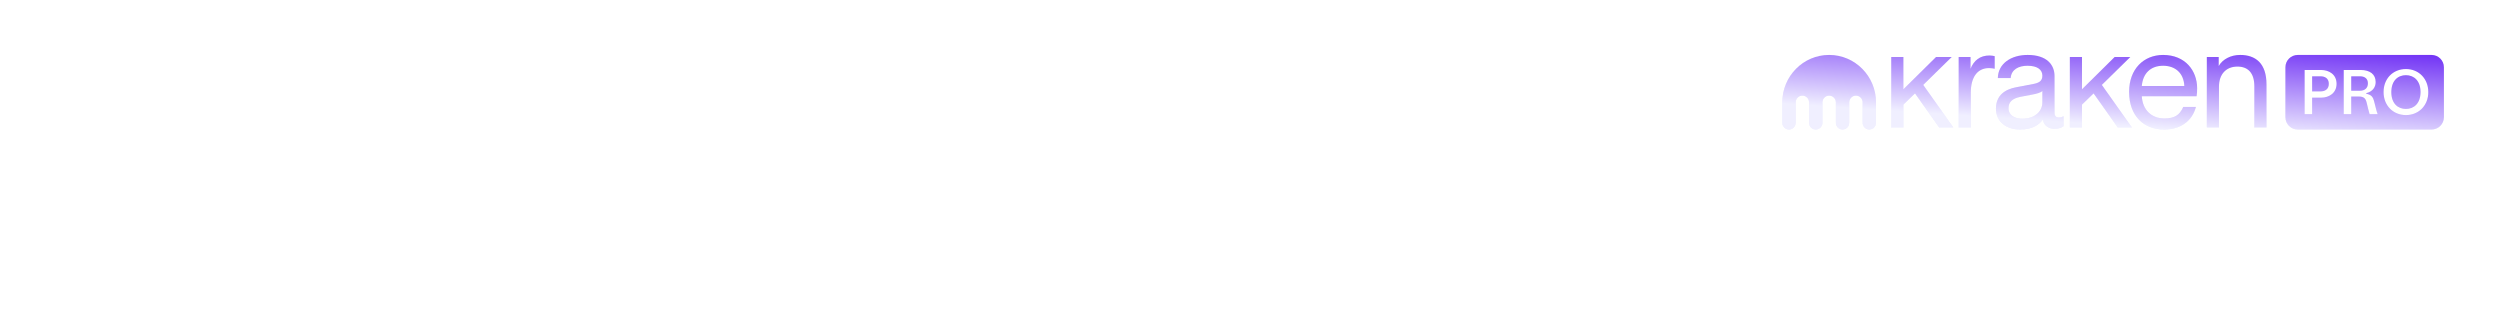 <svg width="728" height="91" viewBox="0 0 728 91" fill="none" xmlns="http://www.w3.org/2000/svg">
<g filter="url(#filter0_d_50486_8959)">
<path d="M642.63 37.122V16.598H646.088V19.228C647.228 17.235 649.625 16 652.337 16C656.778 16 660.001 18.391 660.001 24.568V37.122H656.464V25.086C656.464 21.261 654.617 19.387 651.551 19.387C648.093 19.387 646.167 21.779 646.167 25.206V37.122H642.63Z" fill="#F0EFFF"/>
<path d="M642.63 37.122V16.598H646.088V19.228C647.228 17.235 649.625 16 652.337 16C656.778 16 660.001 18.391 660.001 24.568V37.122H656.464V25.086C656.464 21.261 654.617 19.387 651.551 19.387C648.093 19.387 646.167 21.779 646.167 25.206V37.122H642.63Z" fill="url(#paint0_linear_50486_8959)"/>
<path d="M630.215 37.719C624.438 37.719 619.997 33.934 619.997 26.76C619.997 20.065 624.281 16 629.901 16C636.307 16 639.805 20.543 639.805 25.684C639.805 26.521 639.765 27.398 639.648 28.035H623.691C623.927 32.02 626.521 34.491 630.255 34.491C633.202 34.491 634.735 33.535 635.757 31.144H639.451C638.351 35.288 634.931 37.719 630.215 37.719ZM623.691 25.046H636.071C635.914 21.221 633.359 19.148 629.901 19.148C626.246 19.148 624.006 21.38 623.691 25.046Z" fill="#F0EFFF"/>
<path d="M630.215 37.719C624.438 37.719 619.997 33.934 619.997 26.76C619.997 20.065 624.281 16 629.901 16C636.307 16 639.805 20.543 639.805 25.684C639.805 26.521 639.765 27.398 639.648 28.035H623.691C623.927 32.02 626.521 34.491 630.255 34.491C633.202 34.491 634.735 33.535 635.757 31.144H639.451C638.351 35.288 634.931 37.719 630.215 37.719ZM623.691 25.046H636.071C635.914 21.221 633.359 19.148 629.901 19.148C626.246 19.148 624.006 21.38 623.691 25.046Z" fill="url(#paint1_linear_50486_8959)"/>
<path d="M602.739 16.598V37.122H606.277V30.466L609.657 27.199L616.691 37.122H620.818L612.054 24.728L620.346 16.598H615.788L606.277 26.003V16.598H602.739Z" fill="#F0EFFF"/>
<path d="M602.739 16.598V37.122H606.277V30.466L609.657 27.199L616.691 37.122H620.818L612.054 24.728L620.346 16.598H615.788L606.277 26.003V16.598H602.739Z" fill="url(#paint2_linear_50486_8959)"/>
<path d="M588.254 37.719C584.285 37.719 581.219 35.488 581.219 31.662C581.219 27.716 583.931 26.003 587.115 25.405L592.145 24.449C593.757 24.13 594.739 23.612 594.739 22.018C594.739 20.304 593.285 19.148 590.416 19.148C587.822 19.148 585.7 20.224 585.503 22.735H581.77C581.848 18.511 585.621 16 590.455 16C596.036 16 598.276 18.869 598.276 22.137V32.818C598.276 33.734 598.708 34.212 599.495 34.212C600.163 34.212 600.556 34.053 600.909 33.814V36.723C600.359 37.201 599.416 37.52 598.276 37.52C596.586 37.52 595.211 36.603 594.857 34.85C593.953 36.125 592.067 37.719 588.254 37.719ZM584.874 31.542C584.874 33.535 586.643 34.571 588.922 34.571C592.263 34.571 594.739 32.658 594.739 29.789V26.481C594.346 26.959 593.049 27.318 591.713 27.557L588.372 28.195C585.975 28.673 584.874 29.709 584.874 31.542Z" fill="#F0EFFF"/>
<path d="M588.254 37.719C584.285 37.719 581.219 35.488 581.219 31.662C581.219 27.716 583.931 26.003 587.115 25.405L592.145 24.449C593.757 24.13 594.739 23.612 594.739 22.018C594.739 20.304 593.285 19.148 590.416 19.148C587.822 19.148 585.7 20.224 585.503 22.735H581.77C581.848 18.511 585.621 16 590.455 16C596.036 16 598.276 18.869 598.276 22.137V32.818C598.276 33.734 598.708 34.212 599.495 34.212C600.163 34.212 600.556 34.053 600.909 33.814V36.723C600.359 37.201 599.416 37.52 598.276 37.52C596.586 37.52 595.211 36.603 594.857 34.85C593.953 36.125 592.067 37.719 588.254 37.719ZM584.874 31.542C584.874 33.535 586.643 34.571 588.922 34.571C592.263 34.571 594.739 32.658 594.739 29.789V26.481C594.346 26.959 593.049 27.318 591.713 27.557L588.372 28.195C585.975 28.673 584.874 29.709 584.874 31.542Z" fill="url(#paint3_linear_50486_8959)"/>
<path d="M570.362 37.121V16.598H573.821V20.025C574.803 17.594 576.572 16.159 579.362 16.159C579.952 16.159 580.541 16.279 580.855 16.358V20.025C580.541 19.945 579.873 19.826 579.205 19.826C575.746 19.826 573.899 22.575 573.899 26.959V37.121H570.362Z" fill="#F0EFFF"/>
<path d="M570.362 37.121V16.598H573.821V20.025C574.803 17.594 576.572 16.159 579.362 16.159C579.952 16.159 580.541 16.279 580.855 16.358V20.025C580.541 19.945 579.873 19.826 579.205 19.826C575.746 19.826 573.899 22.575 573.899 26.959V37.121H570.362Z" fill="url(#paint4_linear_50486_8959)"/>
<path d="M550.729 16.598V37.121H554.266V30.466L557.646 27.198L564.681 37.121H568.807L560.043 24.727L568.336 16.598H563.777L554.266 26.003V16.598H550.729Z" fill="#F0EFFF"/>
<path d="M550.729 16.598V37.121H554.266V30.466L557.646 27.198L564.681 37.121H568.807L560.043 24.727L568.336 16.598H563.777L554.266 26.003V16.598H550.729Z" fill="url(#paint5_linear_50486_8959)"/>
<path d="M532.645 16C525.109 16 519 22.189 519 29.823V35.747C519 36.837 519.872 37.719 520.948 37.719C522.024 37.719 522.902 36.837 522.902 35.747V29.823C522.902 28.73 523.771 27.848 524.85 27.848C525.926 27.848 526.798 28.73 526.798 29.823V35.747C526.798 36.837 527.67 37.719 528.746 37.719C529.825 37.719 530.697 36.837 530.697 35.747V29.823C530.697 28.73 531.569 27.848 532.645 27.848C533.724 27.848 534.599 28.73 534.599 29.823V35.747C534.599 36.837 535.471 37.719 536.547 37.719C537.623 37.719 538.495 36.837 538.495 35.747V29.823C538.495 28.73 539.367 27.848 540.449 27.848C541.526 27.848 542.397 28.73 542.397 29.823V35.747C542.397 36.837 543.269 37.719 544.349 37.719C545.425 37.719 546.296 36.837 546.296 35.747V29.823C546.296 22.189 540.184 16 532.645 16Z" fill="#F0EFFF"/>
<path d="M532.645 16C525.109 16 519 22.189 519 29.823V35.747C519 36.837 519.872 37.719 520.948 37.719C522.024 37.719 522.902 36.837 522.902 35.747V29.823C522.902 28.73 523.771 27.848 524.85 27.848C525.926 27.848 526.798 28.73 526.798 29.823V35.747C526.798 36.837 527.67 37.719 528.746 37.719C529.825 37.719 530.697 36.837 530.697 35.747V29.823C530.697 28.73 531.569 27.848 532.645 27.848C533.724 27.848 534.599 28.73 534.599 29.823V35.747C534.599 36.837 535.471 37.719 536.547 37.719C537.623 37.719 538.495 36.837 538.495 35.747V29.823C538.495 28.73 539.367 27.848 540.449 27.848C541.526 27.848 542.397 28.73 542.397 29.823V35.747C542.397 36.837 543.269 37.719 544.349 37.719C545.425 37.719 546.296 36.837 546.296 35.747V29.823C546.296 22.189 540.184 16 532.645 16Z" fill="url(#paint6_linear_50486_8959)"/>
<path d="M678.148 24.41C678.148 26.015 676.999 26.617 675.722 26.617H673.295V22.22H675.722C676.999 22.22 678.148 22.804 678.148 24.41Z" fill="#F0EFFF"/>
<path d="M678.148 24.41C678.148 26.015 676.999 26.617 675.722 26.617H673.295V22.22H675.722C676.999 22.22 678.148 22.804 678.148 24.41Z" fill="url(#paint7_linear_50486_8959)"/>
<path d="M689.533 24.282C689.533 25.614 688.657 26.416 687.216 26.416H684.68V22.22H687.216C688.657 22.22 689.533 22.932 689.533 24.282Z" fill="#F0EFFF"/>
<path d="M689.533 24.282C689.533 25.614 688.657 26.416 687.216 26.416H684.68V22.22H687.216C688.657 22.22 689.533 22.932 689.533 24.282Z" fill="url(#paint8_linear_50486_8959)"/>
<path d="M704.856 26.818C704.856 30.138 702.904 31.726 700.605 31.726C698.288 31.726 696.355 30.157 696.355 26.836V26.818C696.355 23.479 698.288 21.892 700.605 21.892C702.904 21.892 704.856 23.479 704.856 26.799V26.818Z" fill="#F0EFFF"/>
<path d="M704.856 26.818C704.856 30.138 702.904 31.726 700.605 31.726C698.288 31.726 696.355 30.157 696.355 26.836V26.818C696.355 23.479 698.288 21.892 700.605 21.892C702.904 21.892 704.856 23.479 704.856 26.799V26.818Z" fill="url(#paint9_linear_50486_8959)"/>
<path fill-rule="evenodd" clip-rule="evenodd" d="M669.106 16C667.12 16 665.511 17.609 665.511 19.595V34.125C665.511 36.11 667.12 37.719 669.106 37.719H708.07C710.055 37.719 711.665 36.11 711.665 34.125V19.595C711.665 17.609 710.055 16 708.07 16H669.106ZM671.106 20.378V33.24H673.295V28.442H675.904C678.221 28.442 680.411 27.11 680.411 24.391C680.411 21.691 678.221 20.378 675.904 20.378H671.106ZM682.491 20.378V33.24H684.68V28.113H686.888C688.219 28.113 688.84 28.551 689.15 29.828L689.643 31.853C689.807 32.528 689.953 33.021 690.026 33.24H692.379C692.215 32.875 692.051 32.273 691.923 31.799L691.303 29.354C691.047 28.35 690.536 27.547 689.059 27.31V27.128C690.938 26.672 691.795 25.358 691.795 23.899C691.795 21.636 690.117 20.378 687.435 20.378H682.491ZM694.092 26.818C694.092 30.686 696.829 33.513 700.605 33.513C704.364 33.513 707.119 30.704 707.119 26.836V26.818C707.119 22.932 704.364 20.104 700.605 20.104C696.829 20.104 694.092 22.913 694.092 26.799V26.818Z" fill="#F0EFFF"/>
<path fill-rule="evenodd" clip-rule="evenodd" d="M669.106 16C667.12 16 665.511 17.609 665.511 19.595V34.125C665.511 36.11 667.12 37.719 669.106 37.719H708.07C710.055 37.719 711.665 36.11 711.665 34.125V19.595C711.665 17.609 710.055 16 708.07 16H669.106ZM671.106 20.378V33.24H673.295V28.442H675.904C678.221 28.442 680.411 27.11 680.411 24.391C680.411 21.691 678.221 20.378 675.904 20.378H671.106ZM682.491 20.378V33.24H684.68V28.113H686.888C688.219 28.113 688.84 28.551 689.15 29.828L689.643 31.853C689.807 32.528 689.953 33.021 690.026 33.24H692.379C692.215 32.875 692.051 32.273 691.923 31.799L691.303 29.354C691.047 28.35 690.536 27.547 689.059 27.31V27.128C690.938 26.672 691.795 25.358 691.795 23.899C691.795 21.636 690.117 20.378 687.435 20.378H682.491ZM694.092 26.818C694.092 30.686 696.829 33.513 700.605 33.513C704.364 33.513 707.119 30.704 707.119 26.836V26.818C707.119 22.932 704.364 20.104 700.605 20.104C696.829 20.104 694.092 22.913 694.092 26.799V26.818Z" fill="url(#paint10_linear_50486_8959)"/>
</g>
<defs>
<filter id="filter0_d_50486_8959" x="509.991" y="6.991" width="210.682" height="39.737" filterUnits="userSpaceOnUse" color-interpolation-filters="sRGB">
<feFlood flood-opacity="0" result="BackgroundImageFix"/>
<feColorMatrix in="SourceAlpha" type="matrix" values="0 0 0 0 0 0 0 0 0 0 0 0 0 0 0 0 0 0 127 0" result="hardAlpha"/>
<feOffset/>
<feGaussianBlur stdDeviation="4.504"/>
<feComposite in2="hardAlpha" operator="out"/>
<feColorMatrix type="matrix" values="0 0 0 0 0.459 0 0 0 0 0.22 0 0 0 0 0.961 0 0 0 0.3 0"/>
<feBlend mode="normal" in2="BackgroundImageFix" result="effect1_dropShadow_50486_8959"/>
<feBlend mode="normal" in="SourceGraphic" in2="effect1_dropShadow_50486_8959" result="shape"/>
</filter>
<linearGradient id="paint0_linear_50486_8959" x1="519" y1="37.719" x2="521.263" y2="3.434" gradientUnits="userSpaceOnUse">
<stop offset="0.22" stop-color="#F0EFFF"/>
<stop offset="1" stop-color="#7132F5"/>
</linearGradient>
<linearGradient id="paint1_linear_50486_8959" x1="519" y1="37.719" x2="521.263" y2="3.434" gradientUnits="userSpaceOnUse">
<stop offset="0.22" stop-color="#F0EFFF"/>
<stop offset="1" stop-color="#7132F5"/>
</linearGradient>
<linearGradient id="paint2_linear_50486_8959" x1="519" y1="37.719" x2="521.263" y2="3.434" gradientUnits="userSpaceOnUse">
<stop offset="0.22" stop-color="#F0EFFF"/>
<stop offset="1" stop-color="#7132F5"/>
</linearGradient>
<linearGradient id="paint3_linear_50486_8959" x1="519" y1="37.719" x2="521.263" y2="3.434" gradientUnits="userSpaceOnUse">
<stop offset="0.22" stop-color="#F0EFFF"/>
<stop offset="1" stop-color="#7132F5"/>
</linearGradient>
<linearGradient id="paint4_linear_50486_8959" x1="519" y1="37.719" x2="521.263" y2="3.434" gradientUnits="userSpaceOnUse">
<stop offset="0.22" stop-color="#F0EFFF"/>
<stop offset="1" stop-color="#7132F5"/>
</linearGradient>
<linearGradient id="paint5_linear_50486_8959" x1="519" y1="37.719" x2="521.263" y2="3.434" gradientUnits="userSpaceOnUse">
<stop offset="0.22" stop-color="#F0EFFF"/>
<stop offset="1" stop-color="#7132F5"/>
</linearGradient>
<linearGradient id="paint6_linear_50486_8959" x1="519" y1="37.719" x2="521.263" y2="3.434" gradientUnits="userSpaceOnUse">
<stop offset="0.22" stop-color="#F0EFFF"/>
<stop offset="1" stop-color="#7132F5"/>
</linearGradient>
<linearGradient id="paint7_linear_50486_8959" x1="519" y1="37.719" x2="521.263" y2="3.434" gradientUnits="userSpaceOnUse">
<stop offset="0.22" stop-color="#F0EFFF"/>
<stop offset="1" stop-color="#7132F5"/>
</linearGradient>
<linearGradient id="paint8_linear_50486_8959" x1="519" y1="37.719" x2="521.263" y2="3.434" gradientUnits="userSpaceOnUse">
<stop offset="0.22" stop-color="#F0EFFF"/>
<stop offset="1" stop-color="#7132F5"/>
</linearGradient>
<linearGradient id="paint9_linear_50486_8959" x1="519" y1="37.719" x2="521.263" y2="3.434" gradientUnits="userSpaceOnUse">
<stop offset="0.22" stop-color="#F0EFFF"/>
<stop offset="1" stop-color="#7132F5"/>
</linearGradient>
<linearGradient id="paint10_linear_50486_8959" x1="519" y1="37.719" x2="521.263" y2="3.434" gradientUnits="userSpaceOnUse">
<stop offset="0.22" stop-color="#F0EFFF"/>
<stop offset="1" stop-color="#7132F5"/>
</linearGradient>
</defs>
</svg>
